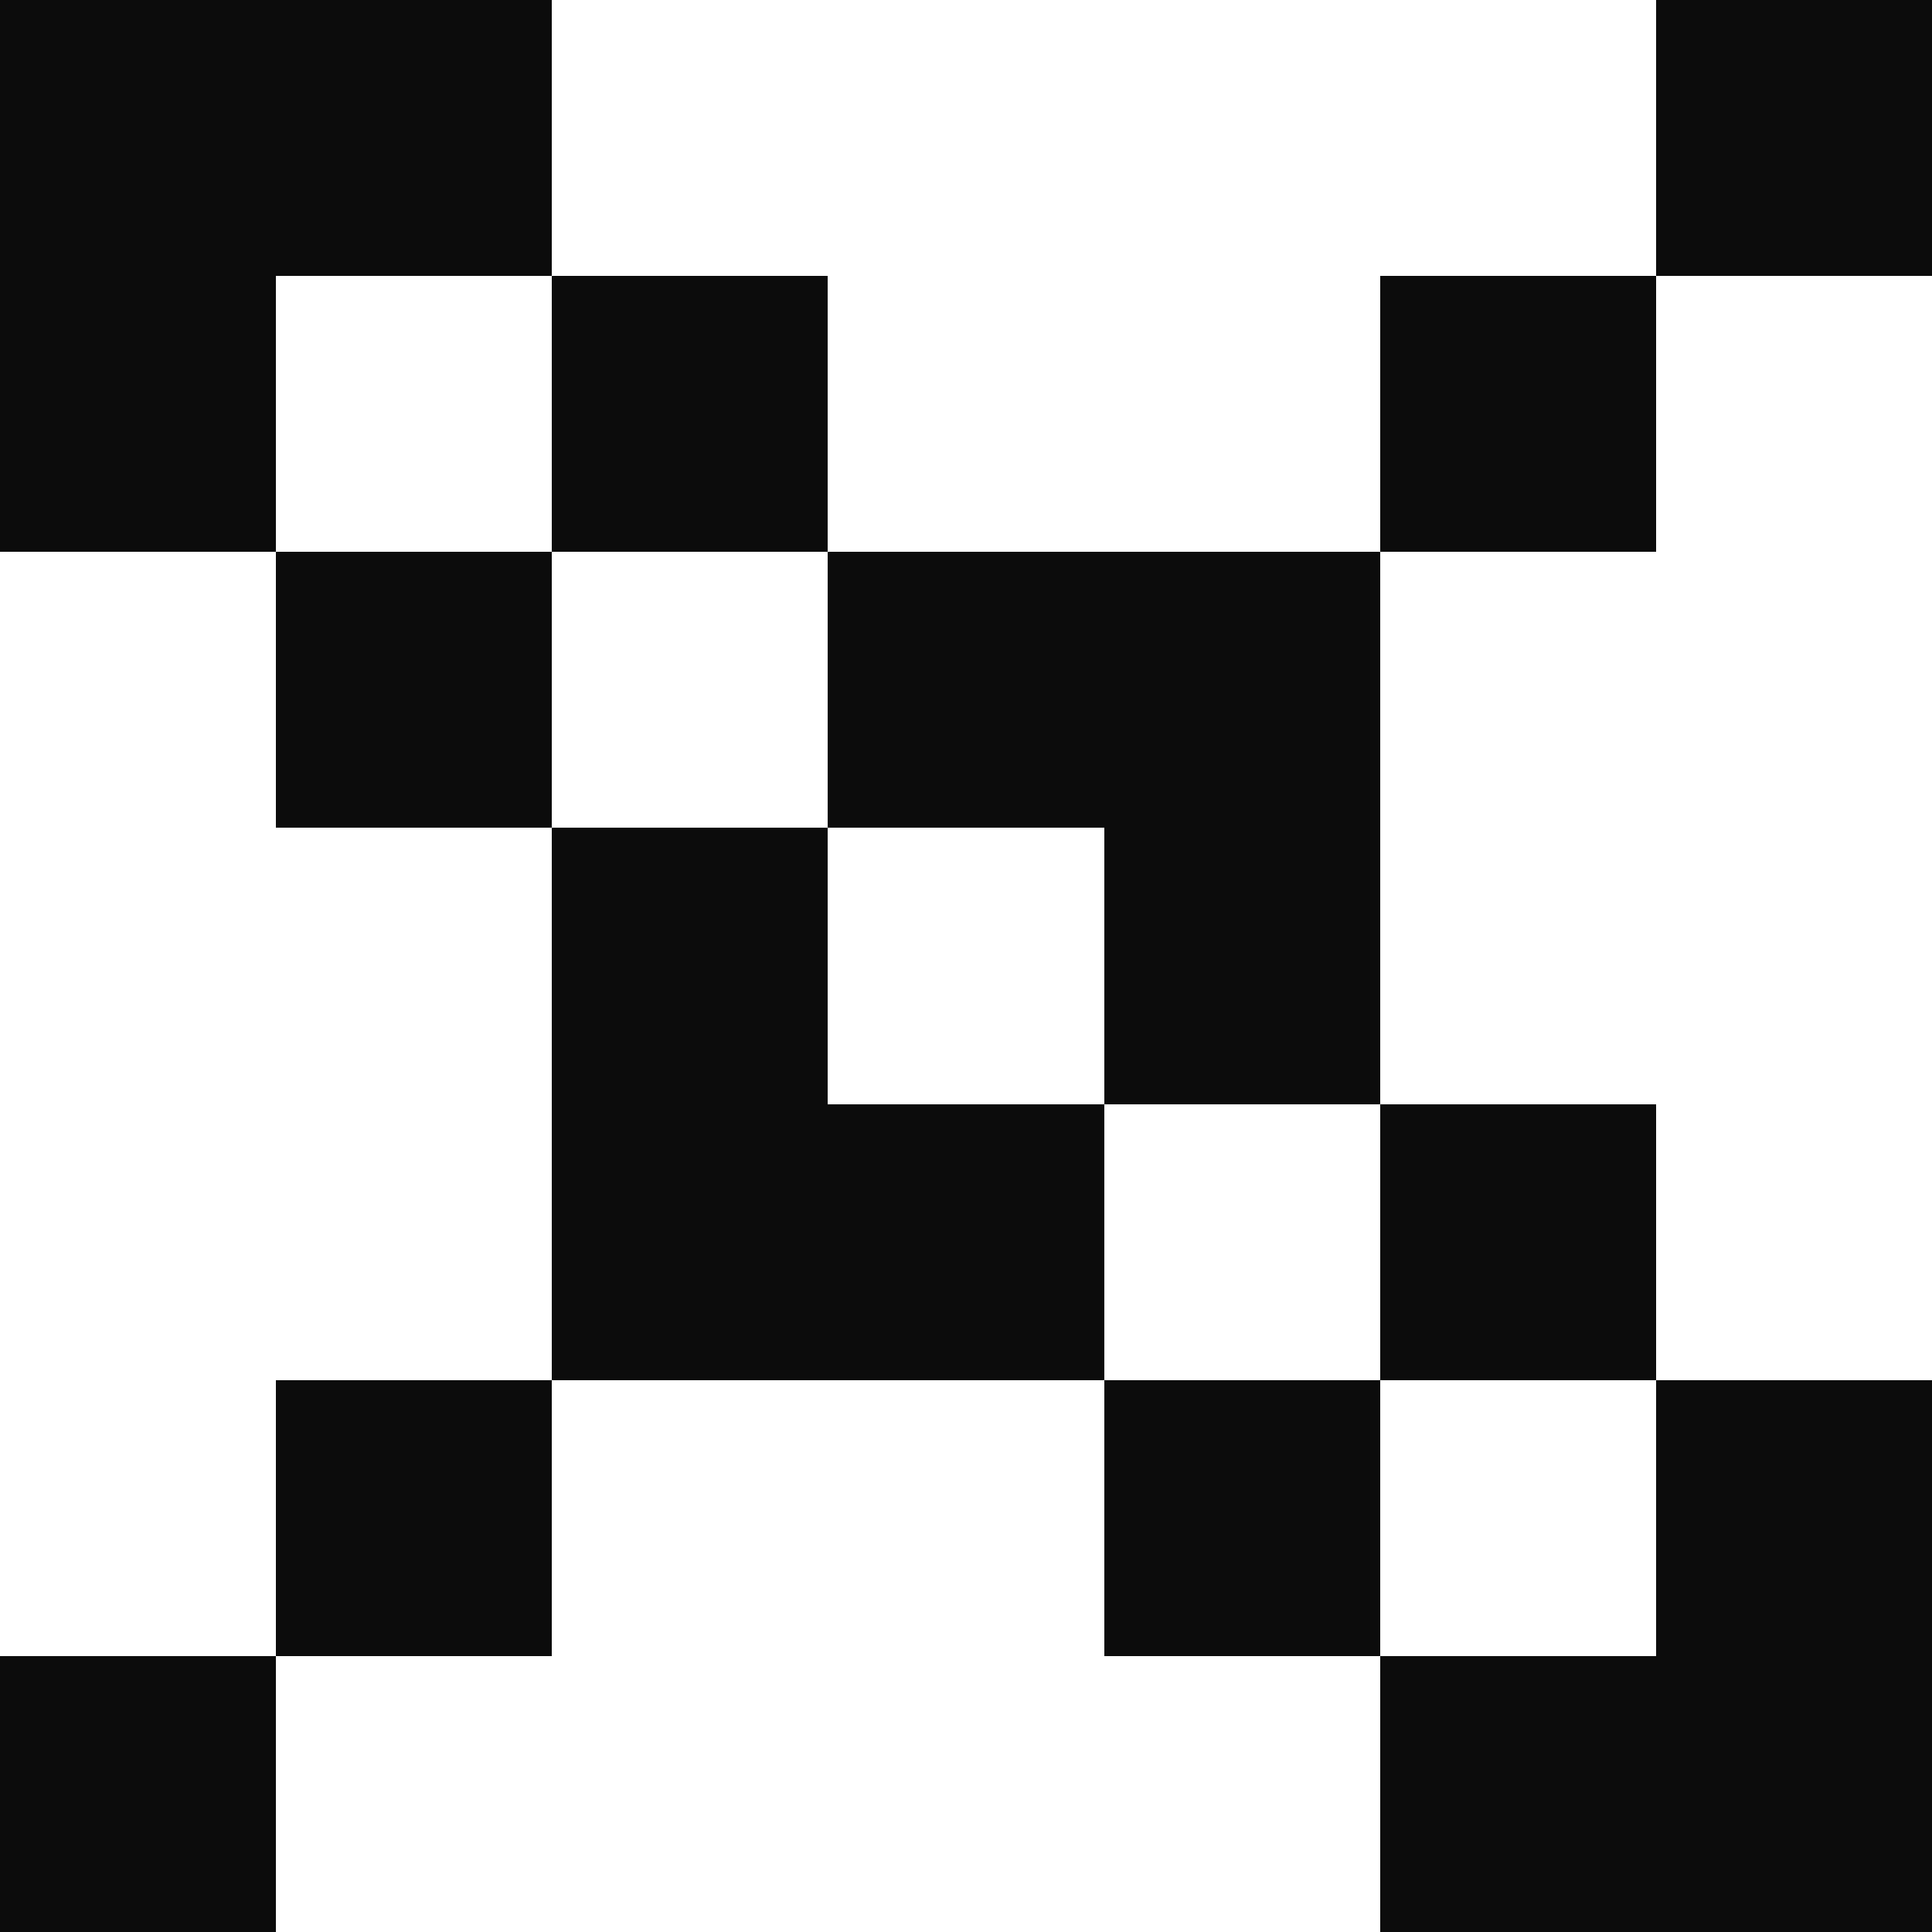 <?xml version="1.0" encoding="UTF-8" ?>
<svg version="1.1" width="7" height="7" xmlns="http://www.w3.org/2000/svg" shape-rendering="crispEdges">
<rect x="0" y="0" width="1" height="1" fill="#0C0C0C" />
<rect x="1" y="0" width="1" height="1" fill="#0C0C0C" />
<rect x="6" y="0" width="1" height="1" fill="#0C0C0C" />
<rect x="0" y="1" width="1" height="1" fill="#0C0C0C" />
<rect x="2" y="1" width="1" height="1" fill="#0C0C0C" />
<rect x="5" y="1" width="1" height="1" fill="#0C0C0C" />
<rect x="1" y="2" width="1" height="1" fill="#0C0C0C" />
<rect x="3" y="2" width="1" height="1" fill="#0C0C0C" />
<rect x="4" y="2" width="1" height="1" fill="#0C0C0C" />
<rect x="2" y="3" width="1" height="1" fill="#0C0C0C" />
<rect x="4" y="3" width="1" height="1" fill="#0C0C0C" />
<rect x="2" y="4" width="1" height="1" fill="#0C0C0C" />
<rect x="3" y="4" width="1" height="1" fill="#0C0C0C" />
<rect x="5" y="4" width="1" height="1" fill="#0C0C0C" />
<rect x="1" y="5" width="1" height="1" fill="#0C0C0C" />
<rect x="4" y="5" width="1" height="1" fill="#0C0C0C" />
<rect x="6" y="5" width="1" height="1" fill="#0C0C0C" />
<rect x="0" y="6" width="1" height="1" fill="#0C0C0C" />
<rect x="5" y="6" width="1" height="1" fill="#0C0C0C" />
<rect x="6" y="6" width="1" height="1" fill="#0C0C0C" />
</svg>